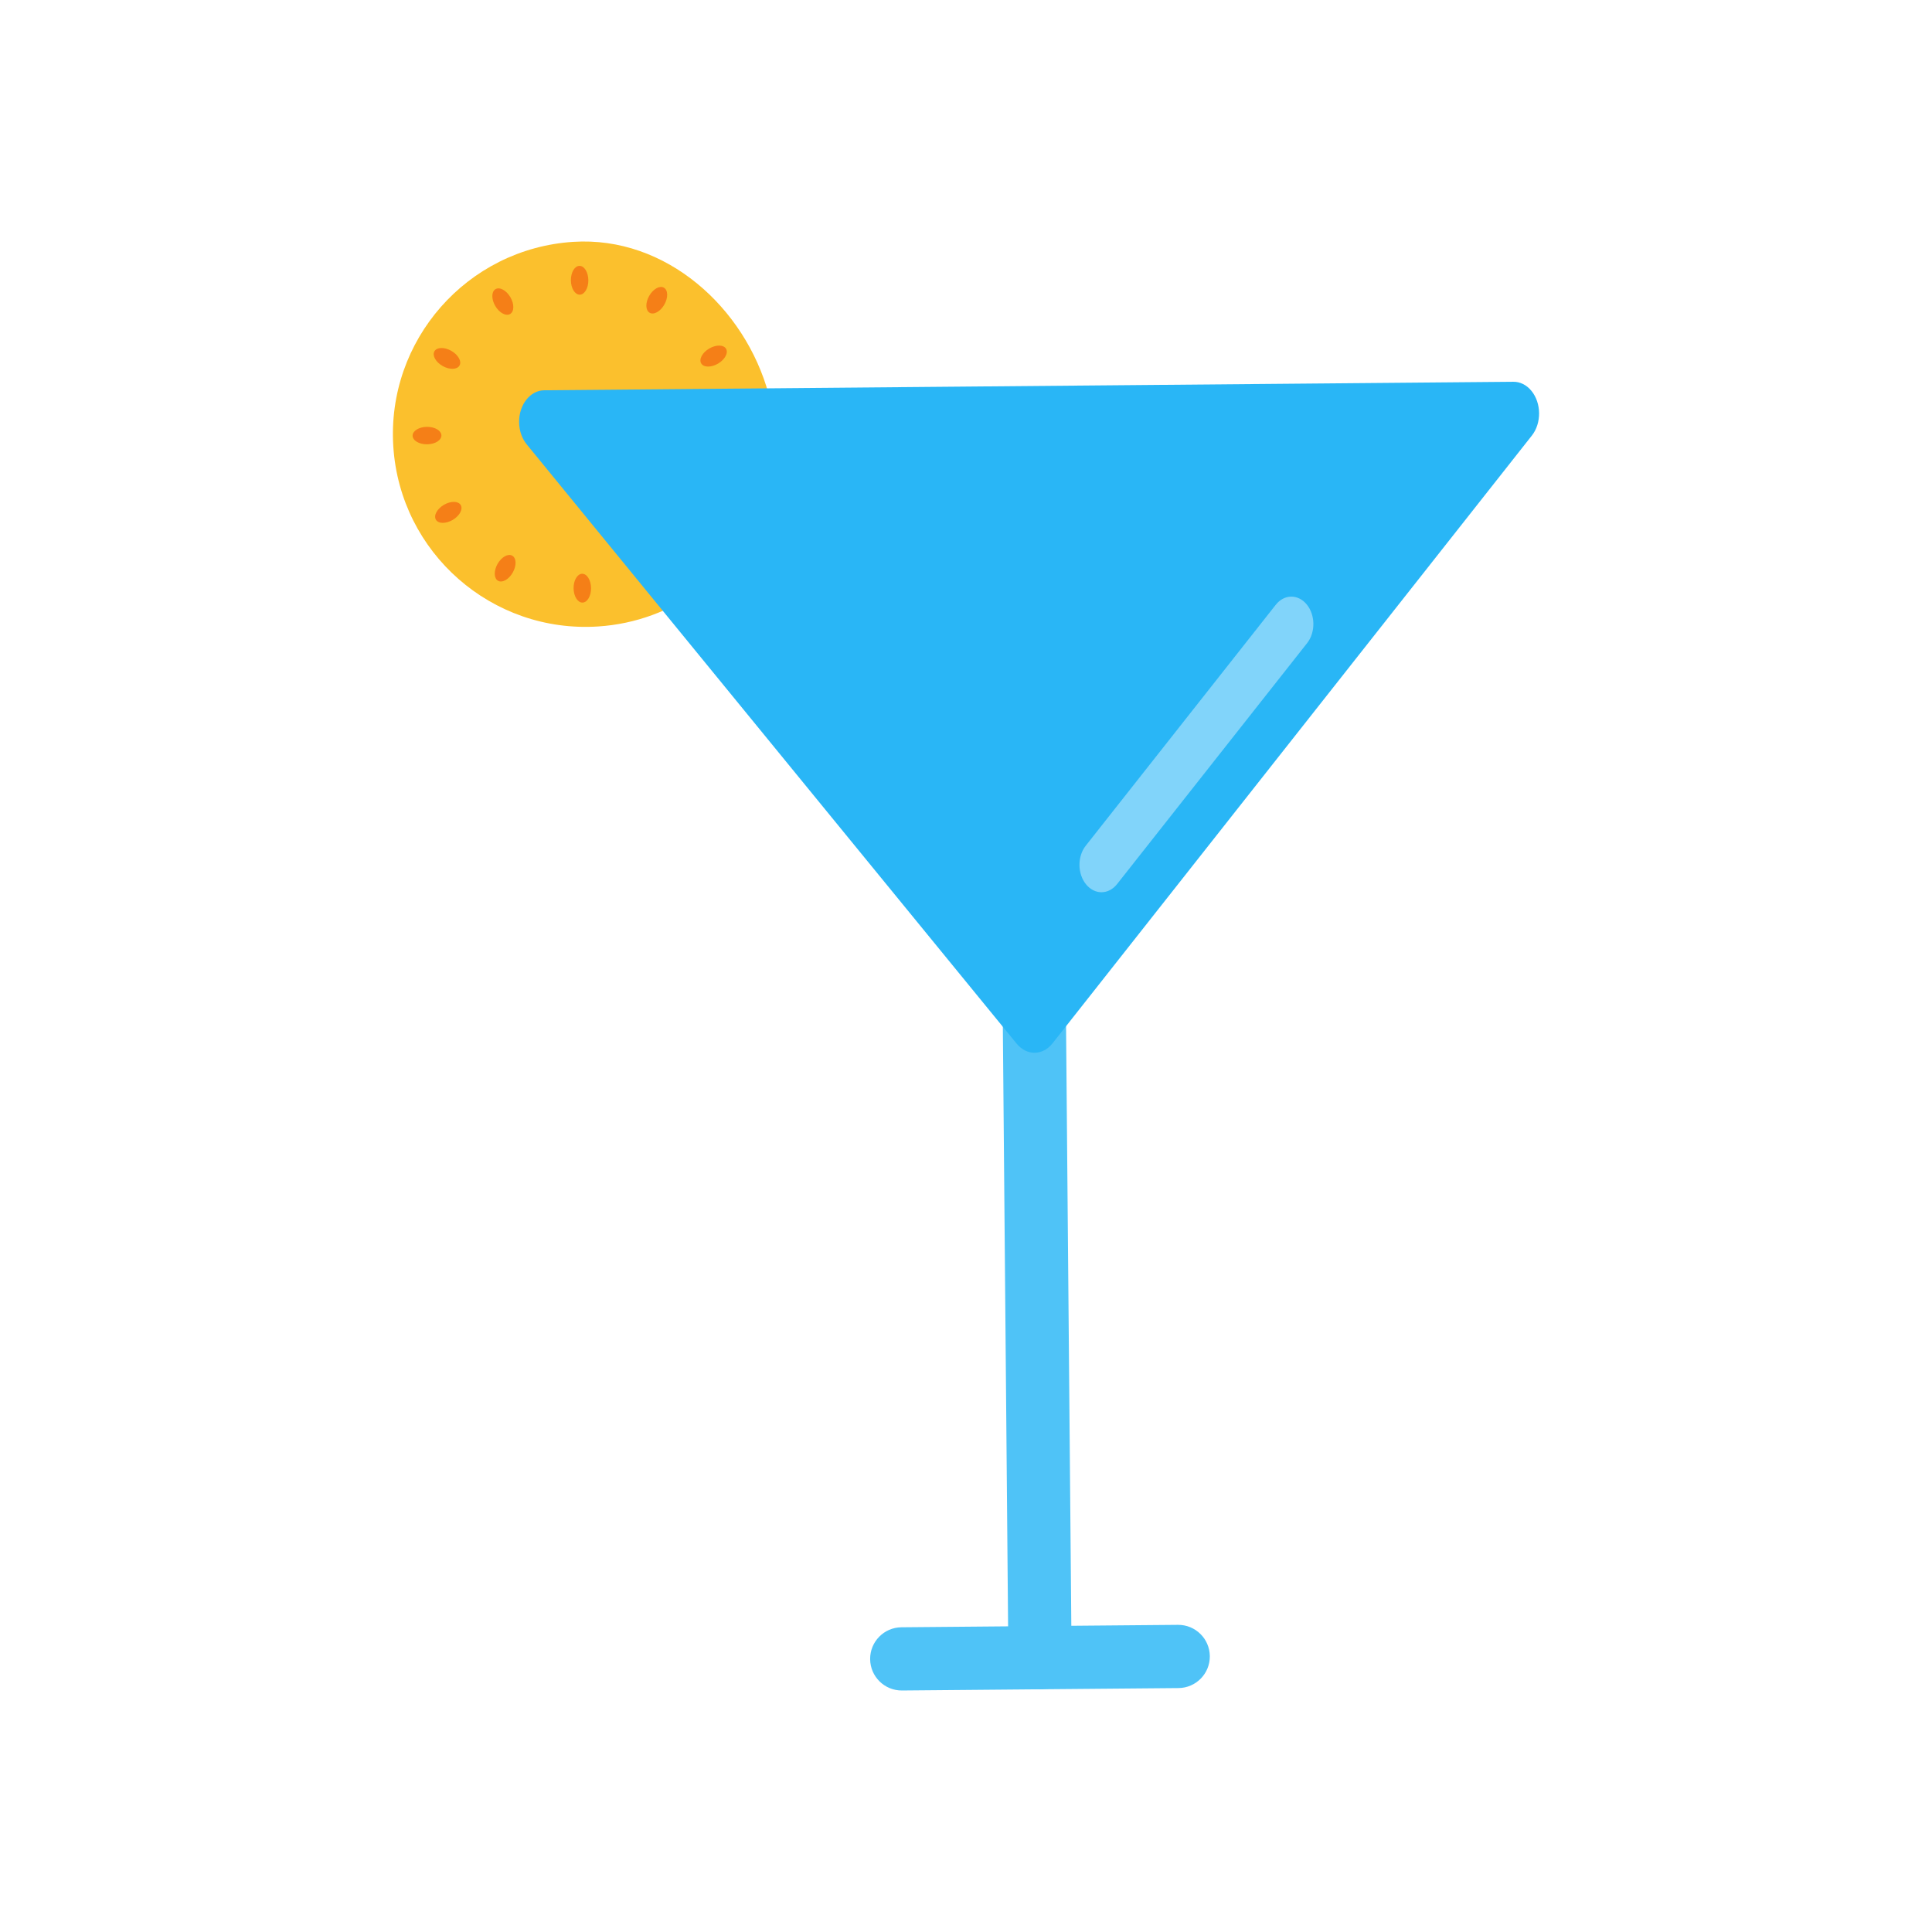 <?xml version="1.0" encoding="UTF-8"?>
<!DOCTYPE svg PUBLIC "-//W3C//DTD SVG 1.1//EN" "http://www.w3.org/Graphics/SVG/1.1/DTD/svg11.dtd">
<!-- Creator: CorelDRAW -->
<svg xmlns="http://www.w3.org/2000/svg" xml:space="preserve" width="2048px" height="2048px" style="shape-rendering:geometricPrecision; text-rendering:geometricPrecision; image-rendering:optimizeQuality; fill-rule:evenodd; clip-rule:evenodd"
viewBox="0 0 2048 2048"
 xmlns:xlink="http://www.w3.org/1999/xlink">
 <defs>
  <style type="text/css">
   <![CDATA[
    .fil0 {fill:none}
    .fil3 {fill:#F57F17}
    .fil2 {fill:#FBC02D}
    .fil4 {fill:#29B6F6;fill-rule:nonzero}
    .fil1 {fill:#4FC3F7;fill-rule:nonzero}
    .fil5 {fill:#81D4FA;fill-rule:nonzero}
   ]]>
  </style>
 </defs>
 <g id="Layer_x0020_1">
  <rect class="fil0" width="2048" height="2048"/>
  <rect class="fil0" x="255.999" y="255.999" width="1536" height="1536"/>
  <g id="_210069224">
   <path id="_210042608" class="fil1" d="M1248.66 1722.41c18.506,-0.163 33.639,14.708 33.802,33.214 0.162,18.506 -14.71,33.64 -33.214,33.802l-293.062 2.571c-18.506,0.162 -33.64,-14.71 -33.802,-33.214 -0.163,-18.506 14.708,-33.64 33.214,-33.802l293.062 -2.571z"/>
   <path id="_210058592" class="fil1" d="M1062.97 1079.24c-0.162,-18.504 14.708,-33.639 33.214,-33.802 18.506,-0.162 33.64,14.71 33.802,33.215l5.95 678.264c0.163,18.504 -14.708,33.639 -33.214,33.802 -18.506,0.162 -33.64,-14.71 -33.802,-33.215l-5.95 -678.264z"/>
   <path id="_210063632" class="fil2" d="M607.557 256.374c-112.585,7.306 -197.933,104.499 -190.627,217.084 7.306,112.586 104.499,197.933 217.084,190.627 40.104,-2.602 76.747,-16.618 106.982,-38.663l-164.966 -161.267c-1.505,-23.193 16.089,-43.23 39.282,-44.734l199.516 -1.428c-25.005,-91.708 -108.726,-168.013 -207.272,-161.619z"/>
   <ellipse id="_210051752" class="fil3" transform="matrix(-0.884 0.008 0.008 0.884 614.413 297.098)" rx="10.468" ry="17.274"/>
   <ellipse id="_210062720" class="fil3" transform="matrix(-0.884 0.008 0.008 0.884 617.277 623.495)" rx="10.468" ry="17.274"/>
   <ellipse id="_210063344" class="fil3" transform="matrix(-0.762 0.449 0.449 0.762 533.006 319.678)" rx="10.468" ry="17.274"/>
   <ellipse id="_210042248" class="fil3" transform="matrix(-0.762 0.449 0.449 0.762 698.684 600.915)" rx="10.468" ry="17.274"/>
   <ellipse id="_210073016" class="fil3" transform="matrix(-0.436 0.77 0.77 0.436 473.795 379.937)" rx="10.468" ry="17.274"/>
   <ellipse id="_210072560" class="fil3" transform="matrix(-0.436 0.77 0.77 0.436 757.895 540.656)" rx="10.468" ry="17.274"/>
   <ellipse id="_210061424" class="fil3" transform="matrix(0.008 0.884 0.884 -0.008 452.646 461.728)" rx="10.468" ry="17.274"/>
   <ellipse id="_210052568" class="fil3" transform="matrix(0.008 0.884 0.884 -0.008 779.043 458.865)" rx="10.468" ry="17.274"/>
   <ellipse id="_210069824" class="fil3" transform="matrix(0.449 0.762 0.762 -0.449 475.227 543.136)" rx="10.468" ry="17.274"/>
   <ellipse id="_210050048" class="fil3" transform="matrix(0.449 0.762 0.762 -0.449 756.463 377.457)" rx="10.468" ry="17.274"/>
   <ellipse id="_210059240" class="fil3" transform="matrix(0.77 0.436 0.436 -0.77 535.485 602.346)" rx="10.468" ry="17.274"/>
   <ellipse id="_210042824" class="fil3" transform="matrix(0.77 0.436 0.436 -0.77 696.204 318.246)" rx="10.468" ry="17.274"/>
   <path id="_210070184" class="fil4" d="M1604.3 404.698l-1027.41 9.013c-14.86,0.131 -26.774,15.24 -26.613,33.744 0.081,9.359 3.237,17.791 8.258,23.828l519.153 635.018 -0.002 0.002c10.622,12.992 27.659,12.843 38.052,-0.334l0.148 -0.191 507.941 -644.047 0.001 0.002c10.393,-13.176 10.206,-34.394 -0.416,-47.386 -5.31,-6.497 -12.226,-9.707 -19.111,-9.647l0 -0.001z"/>
   <path id="_210055640" class="fil5" d="M1352.37 641.083c8.978,-11.383 23.697,-11.512 32.873,-0.288 9.176,11.225 9.338,29.555 0.359,40.938l-201.458 255.443c-8.979,11.383 -23.698,11.513 -32.874,0.288 -9.176,-11.224 -9.337,-29.554 -0.359,-40.937l201.46 -255.444z"/>
  </g>
 </g>
</svg>

